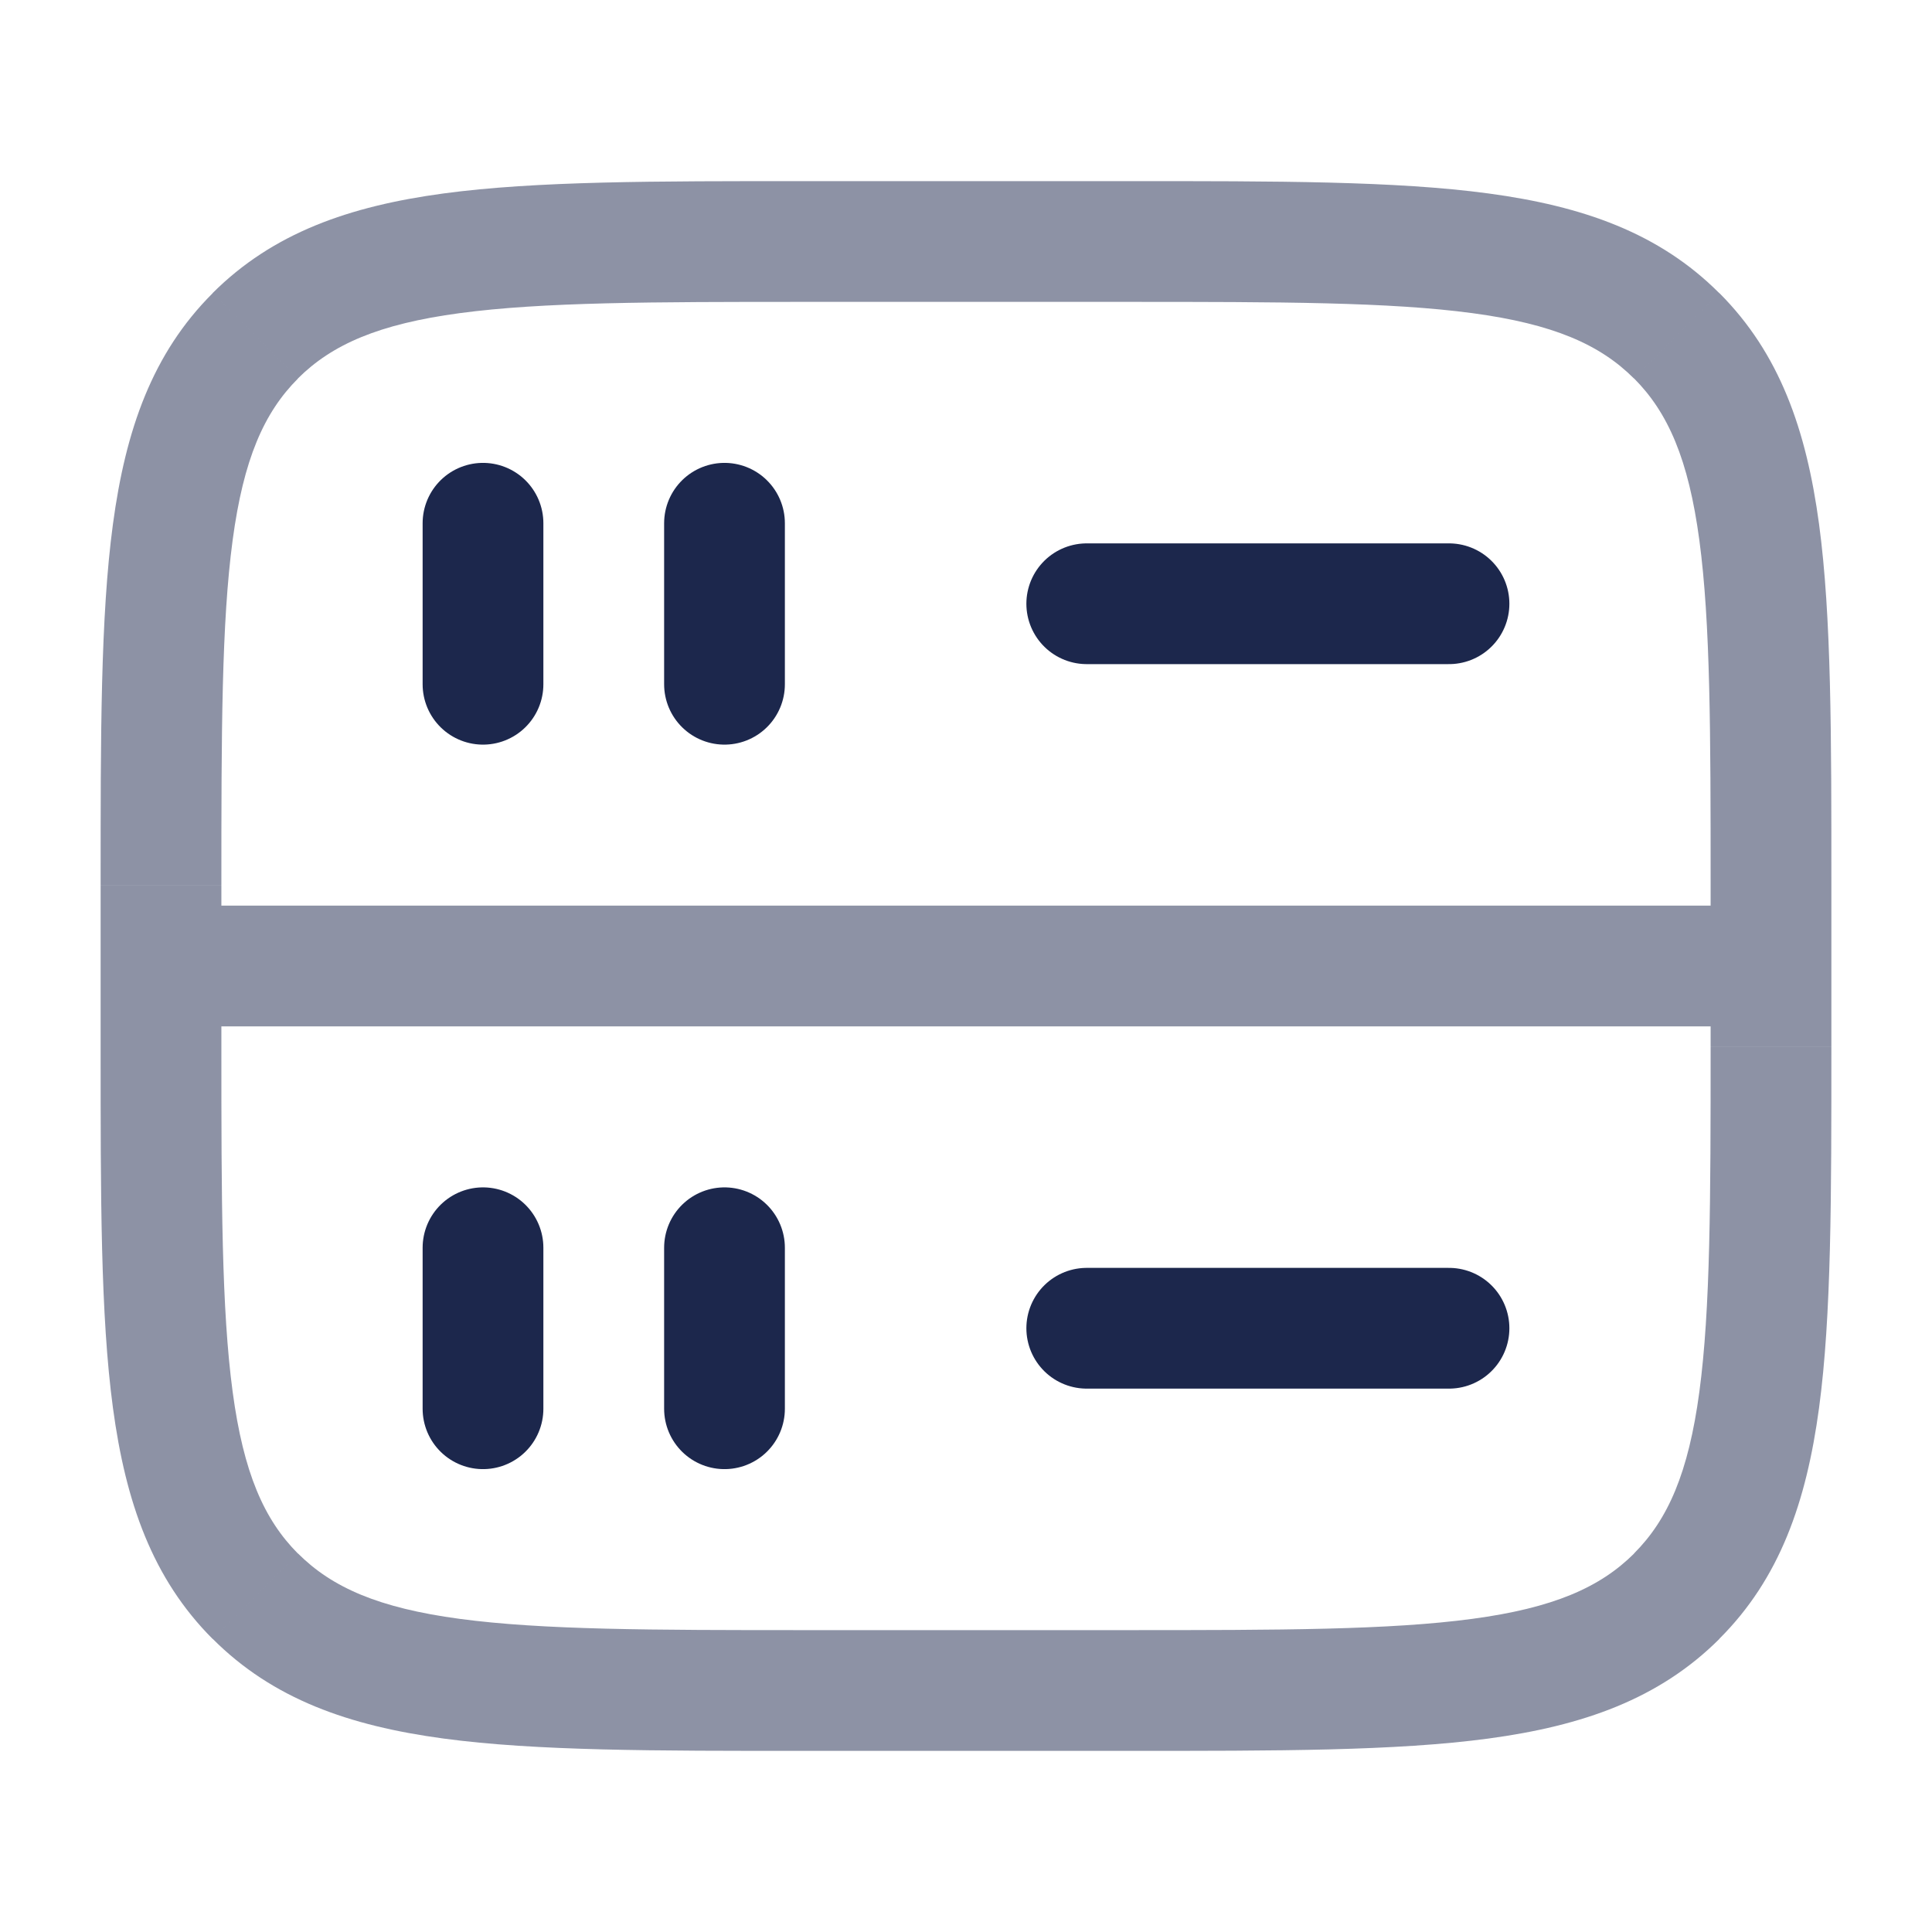 <svg xmlns="http://www.w3.org/2000/svg" width="24" height="24" fill="none">
  <path fill="#1C274C" d="M10 3.75h4v-1.5h-4v1.5ZM21.25 11v2h1.5v-2h-1.5ZM14 20.25h-4v1.5h4v-1.5ZM2.75 13v-2h-1.5v2h1.5ZM10 20.25c-1.907 0-3.261-.002-4.29-.14-1.005-.135-1.585-.389-2.008-.812l-1.06 1.06c.748.75 1.697 1.081 2.869 1.239 1.15.155 2.625.153 4.489.153v-1.5ZM1.25 13c0 1.864-.002 3.338.153 4.489.158 1.172.49 2.121 1.238 2.87l1.06-1.06c-.422-.424-.676-1.004-.811-2.01-.138-1.027-.14-2.382-.14-4.289h-1.5Zm20 0c0 1.907-.002 3.262-.14 4.29-.135 1.005-.389 1.585-.812 2.008l1.06 1.06c.75-.748 1.081-1.697 1.239-2.869.155-1.15.153-2.625.153-4.489h-1.5ZM14 21.75c1.864 0 3.338.002 4.489-.153 1.172-.158 2.121-.49 2.87-1.238l-1.06-1.06c-.424.422-1.004.676-2.01.811-1.027.138-2.382.14-4.289.14v1.5Zm0-18c1.907 0 3.262.002 4.29.14 1.005.135 1.585.389 2.008.812l1.06-1.06c-.748-.75-1.697-1.081-2.869-1.239-1.15-.155-2.625-.153-4.489-.153v1.5ZM22.75 11c0-1.864.002-3.338-.153-4.489-.158-1.172-.49-2.121-1.238-2.87l-1.06 1.06c.422.424.676 1.004.811 2.01.138 1.028.14 2.382.14 4.289h1.5ZM10 2.25c-1.864 0-3.338-.002-4.489.153-1.172.158-2.121.49-2.87 1.238l1.06 1.06c.424-.422 1.004-.676 2.01-.811 1.028-.138 2.382-.14 4.289-.14v-1.5ZM2.75 11c0-1.907.002-3.261.14-4.29.135-1.005.389-1.585.812-2.008l-1.06-1.06c-.75.748-1.081 1.697-1.239 2.869C1.248 7.661 1.25 9.136 1.25 11h1.5ZM2 12.75h20v-1.5H2v1.5Z" opacity=".5"/>
  <path stroke="#1C274C" stroke-linecap="round" stroke-width="1.5" d="M13.5 16.5H18m-4.5-9H18m-12 10v-2m0-7v-2m3 11v-2m0-7v-2"/>
</svg>
